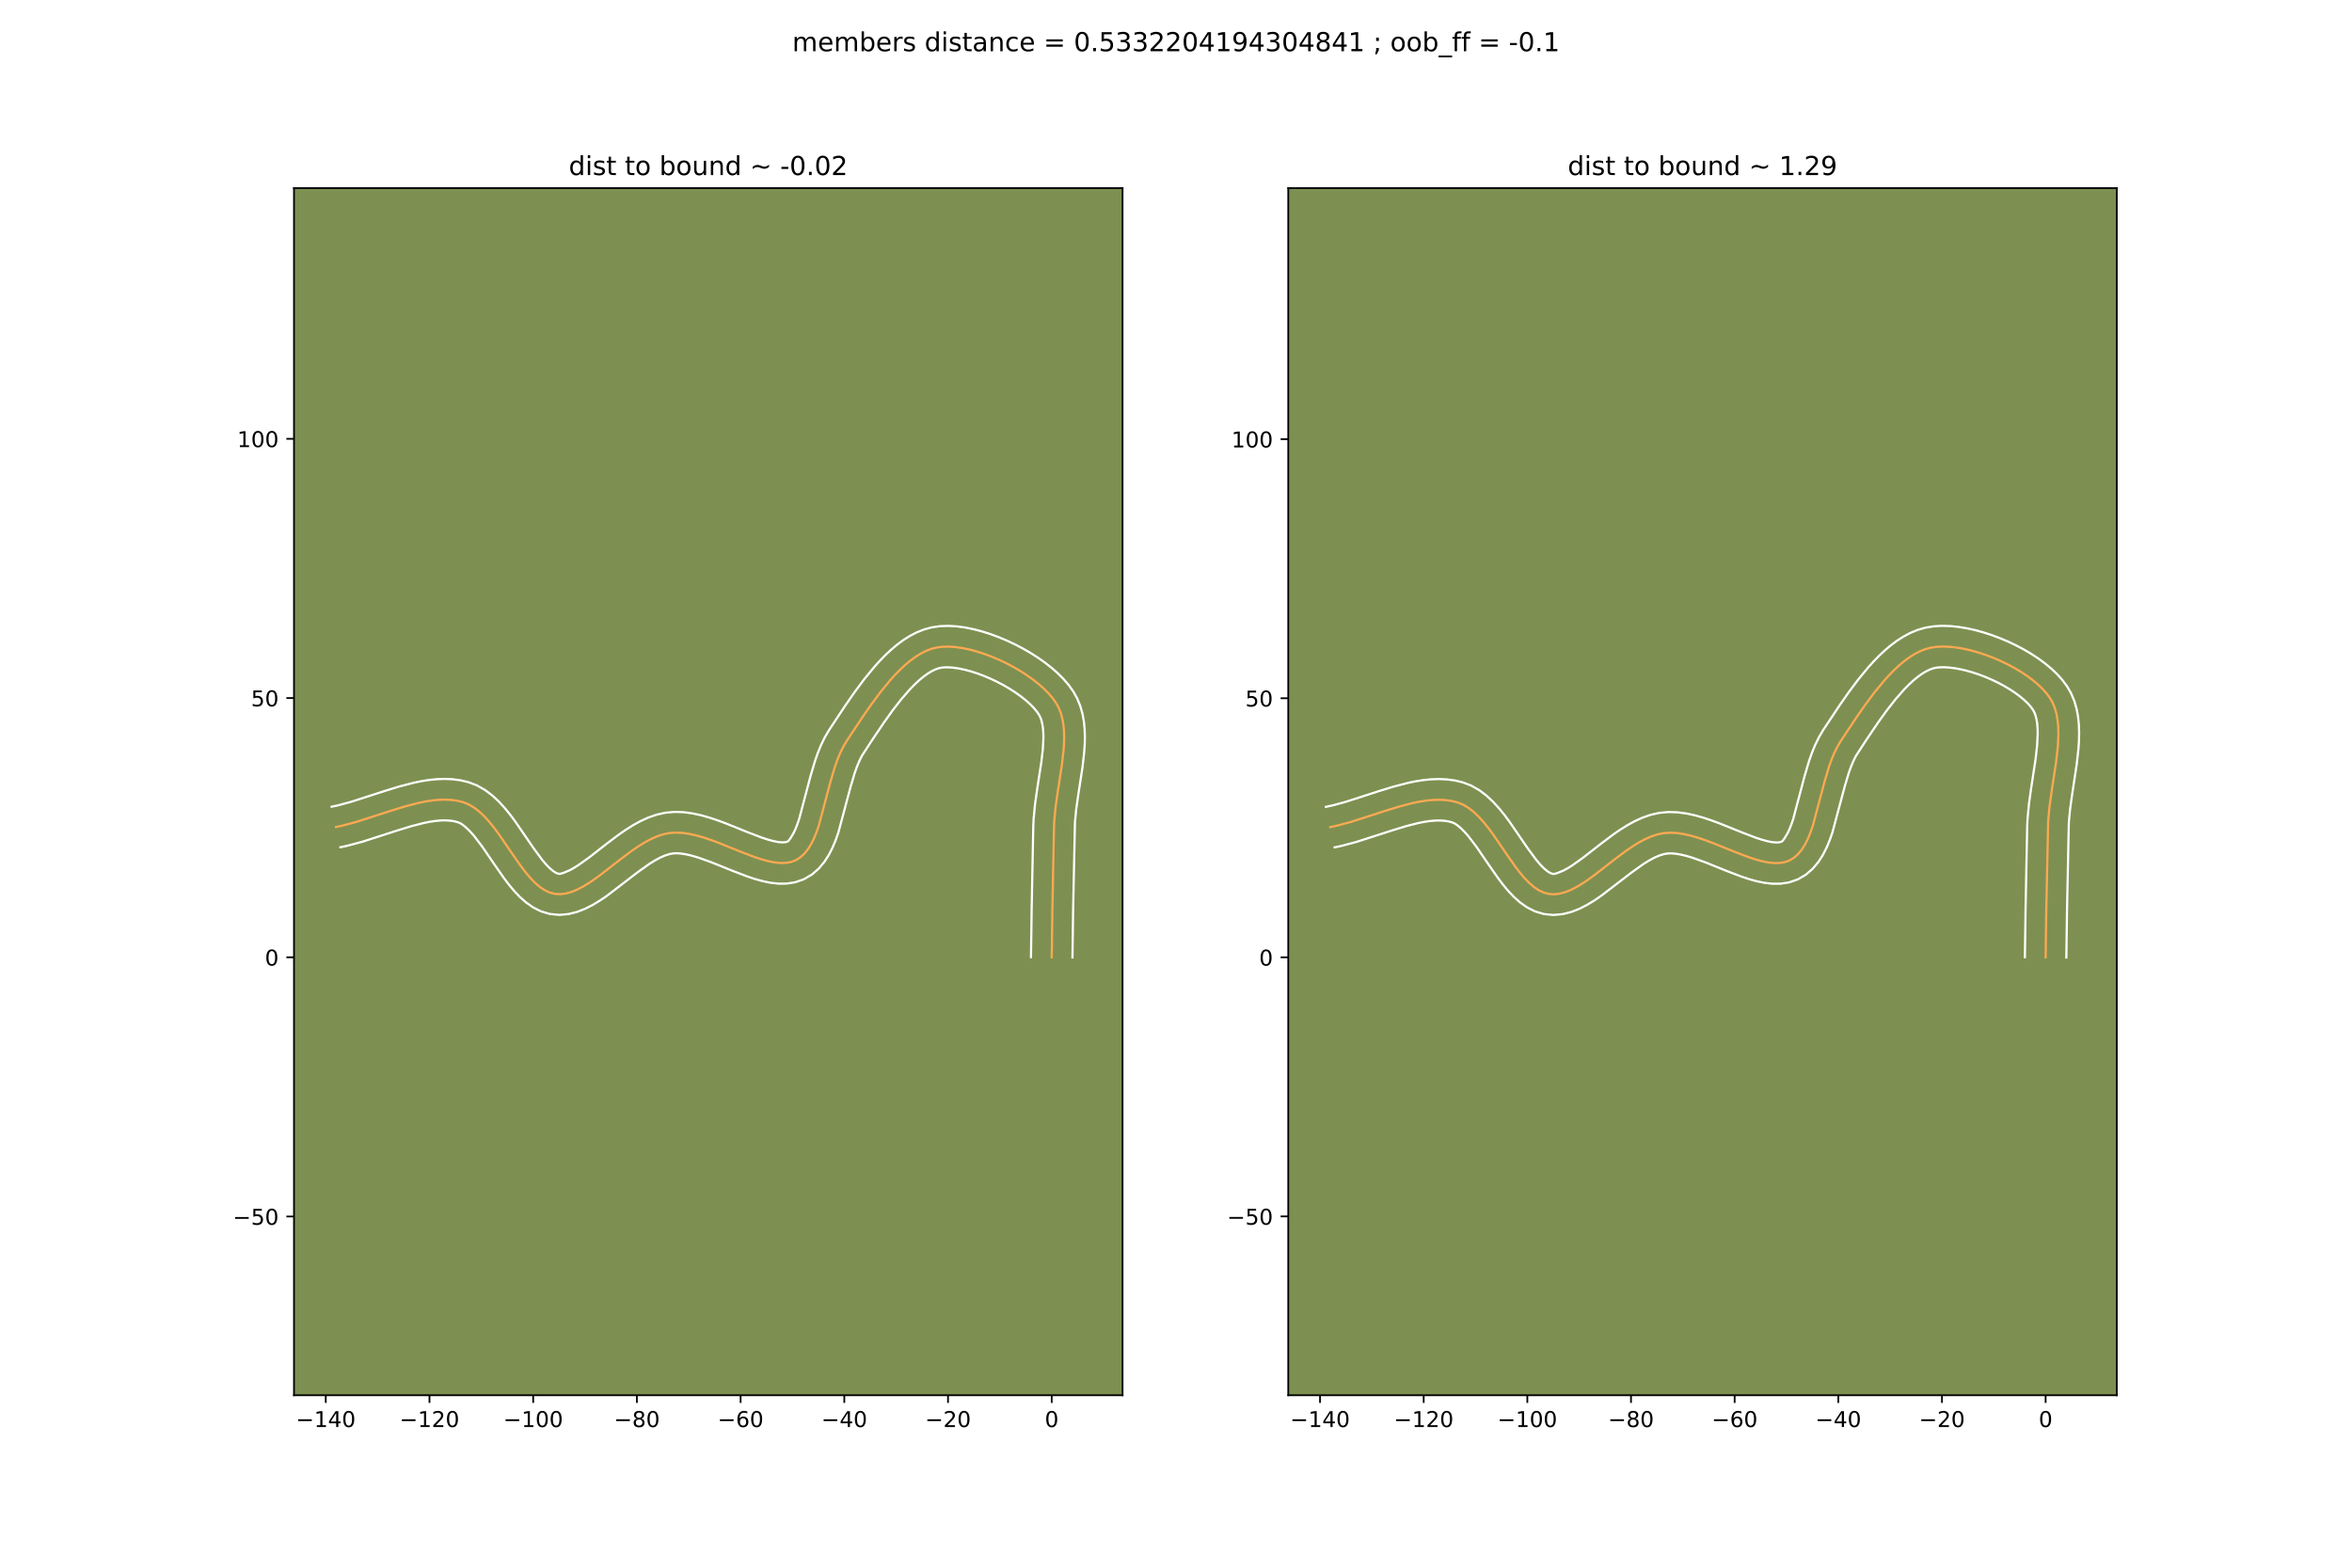 <?xml version="1.0" encoding="utf-8" standalone="no"?>
<!DOCTYPE svg PUBLIC "-//W3C//DTD SVG 1.1//EN"
  "http://www.w3.org/Graphics/SVG/1.1/DTD/svg11.dtd">
<!-- Created with matplotlib (https://matplotlib.org/) -->
<svg height="720pt" version="1.1" viewBox="0 0 1080 720" width="1080pt" xmlns="http://www.w3.org/2000/svg" xmlns:xlink="http://www.w3.org/1999/xlink">
 <defs>
  <style type="text/css">
*{stroke-linecap:butt;stroke-linejoin:round;}
  </style>
 </defs>
 <g id="figure_1">
  <g id="patch_1">
   <path d="M 0 720 
L 1080 720 
L 1080 0 
L 0 0 
z
" style="fill:#ffffff;"/>
  </g>
  <g id="axes_1">
   <g id="patch_2">
    <path d="M 135 640.8 
L 515.455 640.8 
L 515.455 86.4 
L 135 86.4 
z
" style="fill:#7d9051;"/>
   </g>
   <g id="matplotlib.axis_1">
    <g id="xtick_1">
     <g id="line2d_1">
      <defs>
       <path d="M 0 0 
L 0 3.5 
" id="ma83907b638" style="stroke:#000000;stroke-width:0.8;"/>
      </defs>
      <g>
       <use style="stroke:#000000;stroke-width:0.8;" x="149.588" xlink:href="#ma83907b638" y="640.8"/>
      </g>
     </g>
     <g id="text_1">
      <!-- −140 -->
      <defs>
       <path d="M 10.594 35.5 
L 73.188 35.5 
L 73.188 27.203 
L 10.594 27.203 
z
" id="DejaVuSans-8722"/>
       <path d="M 12.406 8.297 
L 28.516 8.297 
L 28.516 63.922 
L 10.984 60.406 
L 10.984 69.391 
L 28.422 72.906 
L 38.281 72.906 
L 38.281 8.297 
L 54.391 8.297 
L 54.391 0 
L 12.406 0 
z
" id="DejaVuSans-49"/>
       <path d="M 37.797 64.312 
L 12.891 25.391 
L 37.797 25.391 
z
M 35.203 72.906 
L 47.609 72.906 
L 47.609 25.391 
L 58.016 25.391 
L 58.016 17.188 
L 47.609 17.188 
L 47.609 0 
L 37.797 0 
L 37.797 17.188 
L 4.891 17.188 
L 4.891 26.703 
z
" id="DejaVuSans-52"/>
       <path d="M 31.781 66.406 
Q 24.172 66.406 20.328 58.906 
Q 16.5 51.422 16.5 36.375 
Q 16.5 21.391 20.328 13.891 
Q 24.172 6.391 31.781 6.391 
Q 39.453 6.391 43.281 13.891 
Q 47.125 21.391 47.125 36.375 
Q 47.125 51.422 43.281 58.906 
Q 39.453 66.406 31.781 66.406 
z
M 31.781 74.219 
Q 44.047 74.219 50.516 64.516 
Q 56.984 54.828 56.984 36.375 
Q 56.984 17.969 50.516 8.266 
Q 44.047 -1.422 31.781 -1.422 
Q 19.531 -1.422 13.062 8.266 
Q 6.594 17.969 6.594 36.375 
Q 6.594 54.828 13.062 64.516 
Q 19.531 74.219 31.781 74.219 
z
" id="DejaVuSans-48"/>
      </defs>
      <g transform="translate(135.854 655.398)scale(0.1 -0.1)">
       <use xlink:href="#DejaVuSans-8722"/>
       <use x="83.789" xlink:href="#DejaVuSans-49"/>
       <use x="147.412" xlink:href="#DejaVuSans-52"/>
       <use x="211.035" xlink:href="#DejaVuSans-48"/>
      </g>
     </g>
    </g>
    <g id="xtick_2">
     <g id="line2d_2">
      <g>
       <use style="stroke:#000000;stroke-width:0.8;" x="197.209" xlink:href="#ma83907b638" y="640.8"/>
      </g>
     </g>
     <g id="text_2">
      <!-- −120 -->
      <defs>
       <path d="M 19.188 8.297 
L 53.609 8.297 
L 53.609 0 
L 7.328 0 
L 7.328 8.297 
Q 12.938 14.109 22.625 23.891 
Q 32.328 33.688 34.812 36.531 
Q 39.547 41.844 41.422 45.531 
Q 43.312 49.219 43.312 52.781 
Q 43.312 58.594 39.234 62.25 
Q 35.156 65.922 28.609 65.922 
Q 23.969 65.922 18.812 64.312 
Q 13.672 62.703 7.812 59.422 
L 7.812 69.391 
Q 13.766 71.781 18.938 73 
Q 24.125 74.219 28.422 74.219 
Q 39.75 74.219 46.484 68.547 
Q 53.219 62.891 53.219 53.422 
Q 53.219 48.922 51.531 44.891 
Q 49.859 40.875 45.406 35.406 
Q 44.188 33.984 37.641 27.219 
Q 31.109 20.453 19.188 8.297 
z
" id="DejaVuSans-50"/>
      </defs>
      <g transform="translate(183.475 655.398)scale(0.1 -0.1)">
       <use xlink:href="#DejaVuSans-8722"/>
       <use x="83.789" xlink:href="#DejaVuSans-49"/>
       <use x="147.412" xlink:href="#DejaVuSans-50"/>
       <use x="211.035" xlink:href="#DejaVuSans-48"/>
      </g>
     </g>
    </g>
    <g id="xtick_3">
     <g id="line2d_3">
      <g>
       <use style="stroke:#000000;stroke-width:0.8;" x="244.83" xlink:href="#ma83907b638" y="640.8"/>
      </g>
     </g>
     <g id="text_3">
      <!-- −100 -->
      <g transform="translate(231.097 655.398)scale(0.1 -0.1)">
       <use xlink:href="#DejaVuSans-8722"/>
       <use x="83.789" xlink:href="#DejaVuSans-49"/>
       <use x="147.412" xlink:href="#DejaVuSans-48"/>
       <use x="211.035" xlink:href="#DejaVuSans-48"/>
      </g>
     </g>
    </g>
    <g id="xtick_4">
     <g id="line2d_4">
      <g>
       <use style="stroke:#000000;stroke-width:0.8;" x="292.451" xlink:href="#ma83907b638" y="640.8"/>
      </g>
     </g>
     <g id="text_4">
      <!-- −80 -->
      <defs>
       <path d="M 31.781 34.625 
Q 24.75 34.625 20.719 30.859 
Q 16.703 27.094 16.703 20.516 
Q 16.703 13.922 20.719 10.156 
Q 24.75 6.391 31.781 6.391 
Q 38.812 6.391 42.859 10.172 
Q 46.922 13.969 46.922 20.516 
Q 46.922 27.094 42.891 30.859 
Q 38.875 34.625 31.781 34.625 
z
M 21.922 38.812 
Q 15.578 40.375 12.031 44.719 
Q 8.5 49.078 8.5 55.328 
Q 8.5 64.062 14.719 69.141 
Q 20.953 74.219 31.781 74.219 
Q 42.672 74.219 48.875 69.141 
Q 55.078 64.062 55.078 55.328 
Q 55.078 49.078 51.531 44.719 
Q 48 40.375 41.703 38.812 
Q 48.828 37.156 52.797 32.312 
Q 56.781 27.484 56.781 20.516 
Q 56.781 9.906 50.312 4.234 
Q 43.844 -1.422 31.781 -1.422 
Q 19.734 -1.422 13.25 4.234 
Q 6.781 9.906 6.781 20.516 
Q 6.781 27.484 10.781 32.312 
Q 14.797 37.156 21.922 38.812 
z
M 18.312 54.391 
Q 18.312 48.734 21.844 45.562 
Q 25.391 42.391 31.781 42.391 
Q 38.141 42.391 41.719 45.562 
Q 45.312 48.734 45.312 54.391 
Q 45.312 60.062 41.719 63.234 
Q 38.141 66.406 31.781 66.406 
Q 25.391 66.406 21.844 63.234 
Q 18.312 60.062 18.312 54.391 
z
" id="DejaVuSans-56"/>
      </defs>
      <g transform="translate(281.899 655.398)scale(0.1 -0.1)">
       <use xlink:href="#DejaVuSans-8722"/>
       <use x="83.789" xlink:href="#DejaVuSans-56"/>
       <use x="147.412" xlink:href="#DejaVuSans-48"/>
      </g>
     </g>
    </g>
    <g id="xtick_5">
     <g id="line2d_5">
      <g>
       <use style="stroke:#000000;stroke-width:0.8;" x="340.072" xlink:href="#ma83907b638" y="640.8"/>
      </g>
     </g>
     <g id="text_5">
      <!-- −60 -->
      <defs>
       <path d="M 33.016 40.375 
Q 26.375 40.375 22.484 35.828 
Q 18.609 31.297 18.609 23.391 
Q 18.609 15.531 22.484 10.953 
Q 26.375 6.391 33.016 6.391 
Q 39.656 6.391 43.531 10.953 
Q 47.406 15.531 47.406 23.391 
Q 47.406 31.297 43.531 35.828 
Q 39.656 40.375 33.016 40.375 
z
M 52.594 71.297 
L 52.594 62.312 
Q 48.875 64.062 45.094 64.984 
Q 41.312 65.922 37.594 65.922 
Q 27.828 65.922 22.672 59.328 
Q 17.531 52.734 16.797 39.406 
Q 19.672 43.656 24.016 45.922 
Q 28.375 48.188 33.594 48.188 
Q 44.578 48.188 50.953 41.516 
Q 57.328 34.859 57.328 23.391 
Q 57.328 12.156 50.688 5.359 
Q 44.047 -1.422 33.016 -1.422 
Q 20.359 -1.422 13.672 8.266 
Q 6.984 17.969 6.984 36.375 
Q 6.984 53.656 15.188 63.938 
Q 23.391 74.219 37.203 74.219 
Q 40.922 74.219 44.703 73.484 
Q 48.484 72.75 52.594 71.297 
z
" id="DejaVuSans-54"/>
      </defs>
      <g transform="translate(329.52 655.398)scale(0.1 -0.1)">
       <use xlink:href="#DejaVuSans-8722"/>
       <use x="83.789" xlink:href="#DejaVuSans-54"/>
       <use x="147.412" xlink:href="#DejaVuSans-48"/>
      </g>
     </g>
    </g>
    <g id="xtick_6">
     <g id="line2d_6">
      <g>
       <use style="stroke:#000000;stroke-width:0.8;" x="387.693" xlink:href="#ma83907b638" y="640.8"/>
      </g>
     </g>
     <g id="text_6">
      <!-- −40 -->
      <g transform="translate(377.141 655.398)scale(0.1 -0.1)">
       <use xlink:href="#DejaVuSans-8722"/>
       <use x="83.789" xlink:href="#DejaVuSans-52"/>
       <use x="147.412" xlink:href="#DejaVuSans-48"/>
      </g>
     </g>
    </g>
    <g id="xtick_7">
     <g id="line2d_7">
      <g>
       <use style="stroke:#000000;stroke-width:0.8;" x="435.314" xlink:href="#ma83907b638" y="640.8"/>
      </g>
     </g>
     <g id="text_7">
      <!-- −20 -->
      <g transform="translate(424.762 655.398)scale(0.1 -0.1)">
       <use xlink:href="#DejaVuSans-8722"/>
       <use x="83.789" xlink:href="#DejaVuSans-50"/>
       <use x="147.412" xlink:href="#DejaVuSans-48"/>
      </g>
     </g>
    </g>
    <g id="xtick_8">
     <g id="line2d_8">
      <g>
       <use style="stroke:#000000;stroke-width:0.8;" x="482.935" xlink:href="#ma83907b638" y="640.8"/>
      </g>
     </g>
     <g id="text_8">
      <!-- 0 -->
      <g transform="translate(479.754 655.398)scale(0.1 -0.1)">
       <use xlink:href="#DejaVuSans-48"/>
      </g>
     </g>
    </g>
   </g>
   <g id="matplotlib.axis_2">
    <g id="ytick_1">
     <g id="line2d_9">
      <defs>
       <path d="M 0 0 
L -3.5 0 
" id="m2dcb199c99" style="stroke:#000000;stroke-width:0.8;"/>
      </defs>
      <g>
       <use style="stroke:#000000;stroke-width:0.8;" x="135" xlink:href="#m2dcb199c99" y="558.704"/>
      </g>
     </g>
     <g id="text_9">
      <!-- −50 -->
      <defs>
       <path d="M 10.797 72.906 
L 49.516 72.906 
L 49.516 64.594 
L 19.828 64.594 
L 19.828 46.734 
Q 21.969 47.469 24.109 47.828 
Q 26.266 48.188 28.422 48.188 
Q 40.625 48.188 47.75 41.5 
Q 54.891 34.812 54.891 23.391 
Q 54.891 11.625 47.562 5.094 
Q 40.234 -1.422 26.906 -1.422 
Q 22.312 -1.422 17.547 -0.641 
Q 12.797 0.141 7.719 1.703 
L 7.719 11.625 
Q 12.109 9.234 16.797 8.062 
Q 21.484 6.891 26.703 6.891 
Q 35.156 6.891 40.078 11.328 
Q 45.016 15.766 45.016 23.391 
Q 45.016 31 40.078 35.438 
Q 35.156 39.891 26.703 39.891 
Q 22.75 39.891 18.812 39.016 
Q 14.891 38.141 10.797 36.281 
z
" id="DejaVuSans-53"/>
      </defs>
      <g transform="translate(106.895 562.503)scale(0.1 -0.1)">
       <use xlink:href="#DejaVuSans-8722"/>
       <use x="83.789" xlink:href="#DejaVuSans-53"/>
       <use x="147.412" xlink:href="#DejaVuSans-48"/>
      </g>
     </g>
    </g>
    <g id="ytick_2">
     <g id="line2d_10">
      <g>
       <use style="stroke:#000000;stroke-width:0.8;" x="135" xlink:href="#m2dcb199c99" y="439.651"/>
      </g>
     </g>
     <g id="text_10">
      <!-- 0 -->
      <g transform="translate(121.638 443.451)scale(0.1 -0.1)">
       <use xlink:href="#DejaVuSans-48"/>
      </g>
     </g>
    </g>
    <g id="ytick_3">
     <g id="line2d_11">
      <g>
       <use style="stroke:#000000;stroke-width:0.8;" x="135" xlink:href="#m2dcb199c99" y="320.599"/>
      </g>
     </g>
     <g id="text_11">
      <!-- 50 -->
      <g transform="translate(115.275 324.398)scale(0.1 -0.1)">
       <use xlink:href="#DejaVuSans-53"/>
       <use x="63.623" xlink:href="#DejaVuSans-48"/>
      </g>
     </g>
    </g>
    <g id="ytick_4">
     <g id="line2d_12">
      <g>
       <use style="stroke:#000000;stroke-width:0.8;" x="135" xlink:href="#m2dcb199c99" y="201.546"/>
      </g>
     </g>
     <g id="text_12">
      <!-- 100 -->
      <g transform="translate(108.912 205.346)scale(0.1 -0.1)">
       <use xlink:href="#DejaVuSans-49"/>
       <use x="63.623" xlink:href="#DejaVuSans-48"/>
       <use x="127.246" xlink:href="#DejaVuSans-48"/>
      </g>
     </g>
    </g>
   </g>
   <g id="line2d_13">
    <path clip-path="url(#pc627575f38)" d="M 482.935 439.651 
L 483.241 417.671 
L 483.974 380.134 
L 484.099 377.058 
L 484.699 370.714 
L 485.612 364.205 
L 487.625 351.118 
L 488.351 344.755 
L 488.562 341.665 
L 488.64 338.654 
L 488.563 335.735 
L 488.305 332.923 
L 487.845 330.229 
L 487.159 327.669 
L 486.222 325.254 
L 485.013 322.998 
L 483.45 320.764 
L 481.567 318.54 
L 479.395 316.342 
L 476.964 314.186 
L 474.305 312.086 
L 471.449 310.059 
L 468.425 308.12 
L 465.264 306.285 
L 461.998 304.568 
L 458.656 302.986 
L 455.269 301.554 
L 451.868 300.287 
L 448.482 299.201 
L 445.144 298.312 
L 441.882 297.635 
L 438.728 297.186 
L 435.713 296.98 
L 432.866 297.032 
L 430.219 297.358 
L 427.713 297.991 
L 425.231 298.942 
L 422.775 300.188 
L 420.347 301.704 
L 417.95 303.465 
L 415.586 305.447 
L 413.257 307.626 
L 410.966 309.976 
L 408.714 312.474 
L 404.338 317.815 
L 400.147 323.452 
L 396.16 329.188 
L 388.868 340.178 
L 387.263 342.867 
L 385.831 345.774 
L 384.55 348.864 
L 383.397 352.103 
L 381.379 358.888 
L 375.972 379.207 
L 374.922 382.225 
L 373.767 385.046 
L 372.484 387.634 
L 371.05 389.955 
L 369.441 391.975 
L 367.636 393.659 
L 365.61 394.972 
L 363.363 395.854 
L 360.926 396.3 
L 358.314 396.355 
L 355.546 396.068 
L 352.64 395.485 
L 349.614 394.653 
L 346.485 393.62 
L 339.989 391.136 
L 329.918 387.072 
L 326.545 385.815 
L 323.194 384.686 
L 319.882 383.731 
L 316.627 382.998 
L 313.448 382.533 
L 310.361 382.383 
L 307.384 382.596 
L 304.47 383.206 
L 301.561 384.186 
L 298.658 385.486 
L 295.764 387.059 
L 292.881 388.856 
L 290.011 390.83 
L 284.317 395.112 
L 275.926 401.648 
L 273.177 403.664 
L 270.456 405.518 
L 267.764 407.162 
L 265.105 408.548 
L 262.479 409.627 
L 259.889 410.351 
L 257.337 410.672 
L 254.825 410.542 
L 252.384 409.91 
L 250.035 408.797 
L 247.765 407.256 
L 245.563 405.34 
L 243.418 403.105 
L 241.317 400.603 
L 239.249 397.89 
L 235.166 392.043 
L 228.993 383.032 
L 226.877 380.181 
L 224.711 377.496 
L 222.484 375.03 
L 220.185 372.839 
L 217.801 370.976 
L 215.322 369.495 
L 212.734 368.45 
L 210.045 367.786 
L 207.272 367.394 
L 204.423 367.251 
L 201.505 367.335 
L 198.524 367.621 
L 195.49 368.086 
L 192.407 368.707 
L 186.128 370.324 
L 179.743 372.283 
L 163.699 377.454 
L 157.398 379.141 
L 154.301 379.808 
L 154.301 379.808 
" style="fill:none;stroke:#fea952;stroke-linecap:square;"/>
   </g>
   <g id="line2d_14">
    <path clip-path="url(#pc627575f38)" d="M 473.411 439.56 
L 473.718 417.497 
L 474.458 379.749 
L 474.604 376.305 
L 475.257 369.464 
L 476.202 362.729 
L 478.176 349.922 
L 478.849 344.106 
L 479.12 338.908 
L 479.078 336.603 
L 478.917 334.527 
L 478.646 332.695 
L 478.278 331.111 
L 477.829 329.754 
L 477.209 328.458 
L 476.181 326.918 
L 474.793 325.235 
L 473.075 323.467 
L 471.062 321.661 
L 468.794 319.854 
L 466.307 318.077 
L 463.641 316.356 
L 460.834 314.715 
L 457.923 313.176 
L 454.947 311.758 
L 451.945 310.479 
L 448.959 309.356 
L 446.032 308.405 
L 443.208 307.638 
L 440.539 307.064 
L 438.078 306.688 
L 435.888 306.502 
L 434.031 306.485 
L 432.549 306.593 
L 431.122 306.884 
L 429.539 307.436 
L 427.819 308.267 
L 425.987 309.379 
L 424.07 310.763 
L 422.093 312.402 
L 420.077 314.274 
L 418.04 316.353 
L 413.954 321.029 
L 409.917 326.216 
L 405.982 331.706 
L 400.348 340.069 
L 395.807 347.075 
L 394.629 349.421 
L 393.522 352.06 
L 392.486 354.948 
L 390.593 361.3 
L 384.967 382.338 
L 383.735 385.835 
L 382.3 389.276 
L 380.587 392.639 
L 378.501 395.888 
L 375.937 398.941 
L 372.816 401.652 
L 369.091 403.837 
L 365.075 405.223 
L 361.128 405.822 
L 357.331 405.829 
L 353.673 405.406 
L 350.117 404.669 
L 346.627 403.697 
L 343.182 402.553 
L 336.396 399.956 
L 326.593 395.997 
L 320.555 393.837 
L 317.788 393.022 
L 315.249 392.422 
L 312.987 392.046 
L 311.04 391.883 
L 309.337 391.918 
L 307.509 392.233 
L 305.455 392.878 
L 303.206 393.854 
L 300.802 395.142 
L 298.277 396.705 
L 292.958 400.483 
L 278.54 411.535 
L 275.421 413.646 
L 272.165 415.609 
L 268.725 417.357 
L 265.043 418.799 
L 261.078 419.801 
L 256.843 420.184 
L 252.441 419.763 
L 248.306 418.517 
L 244.684 416.676 
L 241.514 414.441 
L 238.692 411.935 
L 236.124 409.23 
L 233.742 406.376 
L 231.494 403.418 
L 227.268 397.366 
L 221.346 388.709 
L 217.643 383.88 
L 215.914 381.925 
L 214.32 380.343 
L 212.918 379.153 
L 211.756 378.327 
L 210.449 377.696 
L 208.712 377.216 
L 206.796 376.906 
L 204.695 376.772 
L 202.415 376.815 
L 199.968 377.035 
L 197.371 377.423 
L 194.641 377.966 
L 188.848 379.451 
L 182.701 381.337 
L 166.287 386.62 
L 159.406 388.451 
L 156.309 389.119 
L 156.309 389.119 
" style="fill:none;stroke:#ffffff;stroke-linecap:square;"/>
   </g>
   <g id="line2d_15">
    <path clip-path="url(#pc627575f38)" d="M 492.459 439.743 
L 492.763 417.846 
L 493.593 377.811 
L 494.141 371.964 
L 495.021 365.681 
L 497.074 352.314 
L 497.853 345.403 
L 498.083 341.912 
L 498.161 338.4 
L 498.047 334.868 
L 497.693 331.319 
L 497.044 327.763 
L 496.039 324.226 
L 494.616 320.753 
L 492.817 317.538 
L 490.719 314.61 
L 488.341 311.845 
L 485.716 309.218 
L 482.866 306.711 
L 479.817 304.319 
L 476.59 302.042 
L 473.208 299.884 
L 469.695 297.854 
L 466.073 295.96 
L 462.365 294.214 
L 458.593 292.628 
L 454.776 291.218 
L 450.933 289.998 
L 447.079 288.987 
L 443.226 288.206 
L 439.379 287.684 
L 435.538 287.457 
L 431.701 287.579 
L 427.888 288.124 
L 424.304 289.097 
L 420.922 290.448 
L 417.731 292.109 
L 414.708 294.029 
L 411.831 296.167 
L 409.08 298.492 
L 406.438 300.977 
L 403.892 303.599 
L 401.433 306.335 
L 396.75 312.058 
L 392.361 317.967 
L 388.255 323.876 
L 380.691 335.296 
L 378.719 338.659 
L 377.033 342.127 
L 375.578 345.669 
L 374.307 349.258 
L 372.165 356.475 
L 366.978 376.076 
L 366.108 378.615 
L 365.233 380.816 
L 364.381 382.628 
L 362.946 385.01 
L 362.128 386.107 
L 361.652 386.485 
L 360.723 386.778 
L 359.297 386.882 
L 357.42 386.73 
L 355.164 386.301 
L 352.601 385.609 
L 349.787 384.686 
L 343.581 382.315 
L 333.243 378.147 
L 329.586 376.79 
L 325.832 375.535 
L 321.976 374.44 
L 318.006 373.574 
L 313.909 373.02 
L 309.681 372.883 
L 305.431 373.274 
L 301.431 374.18 
L 297.667 375.494 
L 294.11 377.118 
L 290.726 378.977 
L 287.485 381.008 
L 284.366 383.159 
L 278.438 387.619 
L 270.293 393.968 
L 265.491 397.39 
L 263.364 398.716 
L 261.484 399.739 
L 258.7 400.901 
L 257.21 401.321 
L 256.463 401.304 
L 255.385 400.918 
L 254.016 400.07 
L 252.435 398.746 
L 250.711 396.98 
L 248.893 394.831 
L 245.062 389.638 
L 236.641 377.355 
L 234.29 374.202 
L 231.779 371.112 
L 229.055 368.135 
L 226.05 365.335 
L 222.685 362.799 
L 218.888 360.664 
L 215.019 359.204 
L 211.377 358.355 
L 207.748 357.882 
L 204.15 357.731 
L 200.594 357.854 
L 197.081 358.207 
L 193.608 358.75 
L 190.173 359.449 
L 183.407 361.196 
L 176.786 363.23 
L 161.111 368.288 
L 155.39 369.83 
L 152.293 370.498 
L 152.293 370.498 
" style="fill:none;stroke:#ffffff;stroke-linecap:square;"/>
   </g>
   <g id="patch_3">
    <path d="M 135 640.8 
L 135 86.4 
" style="fill:none;stroke:#000000;stroke-linecap:square;stroke-linejoin:miter;stroke-width:0.8;"/>
   </g>
   <g id="patch_4">
    <path d="M 515.455 640.8 
L 515.455 86.4 
" style="fill:none;stroke:#000000;stroke-linecap:square;stroke-linejoin:miter;stroke-width:0.8;"/>
   </g>
   <g id="patch_5">
    <path d="M 135 640.8 
L 515.455 640.8 
" style="fill:none;stroke:#000000;stroke-linecap:square;stroke-linejoin:miter;stroke-width:0.8;"/>
   </g>
   <g id="patch_6">
    <path d="M 135 86.4 
L 515.455 86.4 
" style="fill:none;stroke:#000000;stroke-linecap:square;stroke-linejoin:miter;stroke-width:0.8;"/>
   </g>
   <g id="text_13">
    <!-- dist to bound ~ -0.02 -->
    <defs>
     <path d="M 45.406 46.391 
L 45.406 75.984 
L 54.391 75.984 
L 54.391 0 
L 45.406 0 
L 45.406 8.203 
Q 42.578 3.328 38.25 0.953 
Q 33.938 -1.422 27.875 -1.422 
Q 17.969 -1.422 11.734 6.484 
Q 5.516 14.406 5.516 27.297 
Q 5.516 40.188 11.734 48.094 
Q 17.969 56 27.875 56 
Q 33.938 56 38.25 53.625 
Q 42.578 51.266 45.406 46.391 
z
M 14.797 27.297 
Q 14.797 17.391 18.875 11.75 
Q 22.953 6.109 30.078 6.109 
Q 37.203 6.109 41.297 11.75 
Q 45.406 17.391 45.406 27.297 
Q 45.406 37.203 41.297 42.844 
Q 37.203 48.484 30.078 48.484 
Q 22.953 48.484 18.875 42.844 
Q 14.797 37.203 14.797 27.297 
z
" id="DejaVuSans-100"/>
     <path d="M 9.422 54.688 
L 18.406 54.688 
L 18.406 0 
L 9.422 0 
z
M 9.422 75.984 
L 18.406 75.984 
L 18.406 64.594 
L 9.422 64.594 
z
" id="DejaVuSans-105"/>
     <path d="M 44.281 53.078 
L 44.281 44.578 
Q 40.484 46.531 36.375 47.5 
Q 32.281 48.484 27.875 48.484 
Q 21.188 48.484 17.844 46.438 
Q 14.5 44.391 14.5 40.281 
Q 14.5 37.156 16.891 35.375 
Q 19.281 33.594 26.516 31.984 
L 29.594 31.297 
Q 39.156 29.25 43.188 25.516 
Q 47.219 21.781 47.219 15.094 
Q 47.219 7.469 41.188 3.016 
Q 35.156 -1.422 24.609 -1.422 
Q 20.219 -1.422 15.453 -0.562 
Q 10.688 0.297 5.422 2 
L 5.422 11.281 
Q 10.406 8.688 15.234 7.391 
Q 20.062 6.109 24.812 6.109 
Q 31.156 6.109 34.562 8.281 
Q 37.984 10.453 37.984 14.406 
Q 37.984 18.062 35.516 20.016 
Q 33.062 21.969 24.703 23.781 
L 21.578 24.516 
Q 13.234 26.266 9.516 29.906 
Q 5.812 33.547 5.812 39.891 
Q 5.812 47.609 11.281 51.797 
Q 16.75 56 26.812 56 
Q 31.781 56 36.172 55.266 
Q 40.578 54.547 44.281 53.078 
z
" id="DejaVuSans-115"/>
     <path d="M 18.312 70.219 
L 18.312 54.688 
L 36.812 54.688 
L 36.812 47.703 
L 18.312 47.703 
L 18.312 18.016 
Q 18.312 11.328 20.141 9.422 
Q 21.969 7.516 27.594 7.516 
L 36.812 7.516 
L 36.812 0 
L 27.594 0 
Q 17.188 0 13.234 3.875 
Q 9.281 7.766 9.281 18.016 
L 9.281 47.703 
L 2.688 47.703 
L 2.688 54.688 
L 9.281 54.688 
L 9.281 70.219 
z
" id="DejaVuSans-116"/>
     <path id="DejaVuSans-32"/>
     <path d="M 30.609 48.391 
Q 23.391 48.391 19.188 42.75 
Q 14.984 37.109 14.984 27.297 
Q 14.984 17.484 19.156 11.844 
Q 23.344 6.203 30.609 6.203 
Q 37.797 6.203 41.984 11.859 
Q 46.188 17.531 46.188 27.297 
Q 46.188 37.016 41.984 42.703 
Q 37.797 48.391 30.609 48.391 
z
M 30.609 56 
Q 42.328 56 49.016 48.375 
Q 55.719 40.766 55.719 27.297 
Q 55.719 13.875 49.016 6.219 
Q 42.328 -1.422 30.609 -1.422 
Q 18.844 -1.422 12.172 6.219 
Q 5.516 13.875 5.516 27.297 
Q 5.516 40.766 12.172 48.375 
Q 18.844 56 30.609 56 
z
" id="DejaVuSans-111"/>
     <path d="M 48.688 27.297 
Q 48.688 37.203 44.609 42.844 
Q 40.531 48.484 33.406 48.484 
Q 26.266 48.484 22.188 42.844 
Q 18.109 37.203 18.109 27.297 
Q 18.109 17.391 22.188 11.75 
Q 26.266 6.109 33.406 6.109 
Q 40.531 6.109 44.609 11.75 
Q 48.688 17.391 48.688 27.297 
z
M 18.109 46.391 
Q 20.953 51.266 25.266 53.625 
Q 29.594 56 35.594 56 
Q 45.562 56 51.781 48.094 
Q 58.016 40.188 58.016 27.297 
Q 58.016 14.406 51.781 6.484 
Q 45.562 -1.422 35.594 -1.422 
Q 29.594 -1.422 25.266 0.953 
Q 20.953 3.328 18.109 8.203 
L 18.109 0 
L 9.078 0 
L 9.078 75.984 
L 18.109 75.984 
z
" id="DejaVuSans-98"/>
     <path d="M 8.5 21.578 
L 8.5 54.688 
L 17.484 54.688 
L 17.484 21.922 
Q 17.484 14.156 20.5 10.266 
Q 23.531 6.391 29.594 6.391 
Q 36.859 6.391 41.078 11.031 
Q 45.312 15.672 45.312 23.688 
L 45.312 54.688 
L 54.297 54.688 
L 54.297 0 
L 45.312 0 
L 45.312 8.406 
Q 42.047 3.422 37.719 1 
Q 33.406 -1.422 27.688 -1.422 
Q 18.266 -1.422 13.375 4.438 
Q 8.5 10.297 8.5 21.578 
z
M 31.109 56 
z
" id="DejaVuSans-117"/>
     <path d="M 54.891 33.016 
L 54.891 0 
L 45.906 0 
L 45.906 32.719 
Q 45.906 40.484 42.875 44.328 
Q 39.844 48.188 33.797 48.188 
Q 26.516 48.188 22.312 43.547 
Q 18.109 38.922 18.109 30.906 
L 18.109 0 
L 9.078 0 
L 9.078 54.688 
L 18.109 54.688 
L 18.109 46.188 
Q 21.344 51.125 25.703 53.562 
Q 30.078 56 35.797 56 
Q 45.219 56 50.047 50.172 
Q 54.891 44.344 54.891 33.016 
z
" id="DejaVuSans-110"/>
     <path d="M 73.188 39.891 
L 73.188 31.203 
Q 68.062 27.344 63.688 25.688 
Q 59.328 24.031 54.594 24.031 
Q 49.219 24.031 42.094 26.906 
Q 41.547 27.094 41.312 27.203 
Q 40.969 27.344 40.234 27.594 
Q 32.672 30.609 28.078 30.609 
Q 23.781 30.609 19.578 28.734 
Q 15.375 26.859 10.594 22.797 
L 10.594 31.5 
Q 15.719 35.359 20.094 37.031 
Q 24.469 38.719 29.203 38.719 
Q 34.578 38.719 41.75 35.797 
Q 42.234 35.594 42.484 35.5 
Q 42.875 35.359 43.562 35.109 
Q 51.125 32.078 55.719 32.078 
Q 59.906 32.078 64.031 33.938 
Q 68.172 35.797 73.188 39.891 
z
" id="DejaVuSans-126"/>
     <path d="M 4.891 31.391 
L 31.203 31.391 
L 31.203 23.391 
L 4.891 23.391 
z
" id="DejaVuSans-45"/>
     <path d="M 10.688 12.406 
L 21 12.406 
L 21 0 
L 10.688 0 
z
" id="DejaVuSans-46"/>
    </defs>
    <g transform="translate(261.176 80.4)scale(0.12 -0.12)">
     <use xlink:href="#DejaVuSans-100"/>
     <use x="63.477" xlink:href="#DejaVuSans-105"/>
     <use x="91.26" xlink:href="#DejaVuSans-115"/>
     <use x="143.359" xlink:href="#DejaVuSans-116"/>
     <use x="182.568" xlink:href="#DejaVuSans-32"/>
     <use x="214.355" xlink:href="#DejaVuSans-116"/>
     <use x="253.564" xlink:href="#DejaVuSans-111"/>
     <use x="314.746" xlink:href="#DejaVuSans-32"/>
     <use x="346.533" xlink:href="#DejaVuSans-98"/>
     <use x="410.01" xlink:href="#DejaVuSans-111"/>
     <use x="471.191" xlink:href="#DejaVuSans-117"/>
     <use x="534.57" xlink:href="#DejaVuSans-110"/>
     <use x="597.949" xlink:href="#DejaVuSans-100"/>
     <use x="661.426" xlink:href="#DejaVuSans-32"/>
     <use x="693.213" xlink:href="#DejaVuSans-126"/>
     <use x="777.002" xlink:href="#DejaVuSans-32"/>
     <use x="808.789" xlink:href="#DejaVuSans-45"/>
     <use x="844.873" xlink:href="#DejaVuSans-48"/>
     <use x="908.496" xlink:href="#DejaVuSans-46"/>
     <use x="940.283" xlink:href="#DejaVuSans-48"/>
     <use x="1003.906" xlink:href="#DejaVuSans-50"/>
    </g>
   </g>
  </g>
  <g id="axes_2">
   <g id="patch_7">
    <path d="M 591.545 640.8 
L 972 640.8 
L 972 86.4 
L 591.545 86.4 
z
" style="fill:#7d9051;"/>
   </g>
   <g id="matplotlib.axis_3">
    <g id="xtick_9">
     <g id="line2d_16">
      <g>
       <use style="stroke:#000000;stroke-width:0.8;" x="606.135" xlink:href="#ma83907b638" y="640.8"/>
      </g>
     </g>
     <g id="text_14">
      <!-- −140 -->
      <g transform="translate(592.401 655.398)scale(0.1 -0.1)">
       <use xlink:href="#DejaVuSans-8722"/>
       <use x="83.789" xlink:href="#DejaVuSans-49"/>
       <use x="147.412" xlink:href="#DejaVuSans-52"/>
       <use x="211.035" xlink:href="#DejaVuSans-48"/>
      </g>
     </g>
    </g>
    <g id="xtick_10">
     <g id="line2d_17">
      <g>
       <use style="stroke:#000000;stroke-width:0.8;" x="653.732" xlink:href="#ma83907b638" y="640.8"/>
      </g>
     </g>
     <g id="text_15">
      <!-- −120 -->
      <g transform="translate(639.999 655.398)scale(0.1 -0.1)">
       <use xlink:href="#DejaVuSans-8722"/>
       <use x="83.789" xlink:href="#DejaVuSans-49"/>
       <use x="147.412" xlink:href="#DejaVuSans-50"/>
       <use x="211.035" xlink:href="#DejaVuSans-48"/>
      </g>
     </g>
    </g>
    <g id="xtick_11">
     <g id="line2d_18">
      <g>
       <use style="stroke:#000000;stroke-width:0.8;" x="701.33" xlink:href="#ma83907b638" y="640.8"/>
      </g>
     </g>
     <g id="text_16">
      <!-- −100 -->
      <g transform="translate(687.596 655.398)scale(0.1 -0.1)">
       <use xlink:href="#DejaVuSans-8722"/>
       <use x="83.789" xlink:href="#DejaVuSans-49"/>
       <use x="147.412" xlink:href="#DejaVuSans-48"/>
       <use x="211.035" xlink:href="#DejaVuSans-48"/>
      </g>
     </g>
    </g>
    <g id="xtick_12">
     <g id="line2d_19">
      <g>
       <use style="stroke:#000000;stroke-width:0.8;" x="748.927" xlink:href="#ma83907b638" y="640.8"/>
      </g>
     </g>
     <g id="text_17">
      <!-- −80 -->
      <g transform="translate(738.375 655.398)scale(0.1 -0.1)">
       <use xlink:href="#DejaVuSans-8722"/>
       <use x="83.789" xlink:href="#DejaVuSans-56"/>
       <use x="147.412" xlink:href="#DejaVuSans-48"/>
      </g>
     </g>
    </g>
    <g id="xtick_13">
     <g id="line2d_20">
      <g>
       <use style="stroke:#000000;stroke-width:0.8;" x="796.525" xlink:href="#ma83907b638" y="640.8"/>
      </g>
     </g>
     <g id="text_18">
      <!-- −60 -->
      <g transform="translate(785.972 655.398)scale(0.1 -0.1)">
       <use xlink:href="#DejaVuSans-8722"/>
       <use x="83.789" xlink:href="#DejaVuSans-54"/>
       <use x="147.412" xlink:href="#DejaVuSans-48"/>
      </g>
     </g>
    </g>
    <g id="xtick_14">
     <g id="line2d_21">
      <g>
       <use style="stroke:#000000;stroke-width:0.8;" x="844.122" xlink:href="#ma83907b638" y="640.8"/>
      </g>
     </g>
     <g id="text_19">
      <!-- −40 -->
      <g transform="translate(833.57 655.398)scale(0.1 -0.1)">
       <use xlink:href="#DejaVuSans-8722"/>
       <use x="83.789" xlink:href="#DejaVuSans-52"/>
       <use x="147.412" xlink:href="#DejaVuSans-48"/>
      </g>
     </g>
    </g>
    <g id="xtick_15">
     <g id="line2d_22">
      <g>
       <use style="stroke:#000000;stroke-width:0.8;" x="891.719" xlink:href="#ma83907b638" y="640.8"/>
      </g>
     </g>
     <g id="text_20">
      <!-- −20 -->
      <g transform="translate(881.167 655.398)scale(0.1 -0.1)">
       <use xlink:href="#DejaVuSans-8722"/>
       <use x="83.789" xlink:href="#DejaVuSans-50"/>
       <use x="147.412" xlink:href="#DejaVuSans-48"/>
      </g>
     </g>
    </g>
    <g id="xtick_16">
     <g id="line2d_23">
      <g>
       <use style="stroke:#000000;stroke-width:0.8;" x="939.317" xlink:href="#ma83907b638" y="640.8"/>
      </g>
     </g>
     <g id="text_21">
      <!-- 0 -->
      <g transform="translate(936.136 655.398)scale(0.1 -0.1)">
       <use xlink:href="#DejaVuSans-48"/>
      </g>
     </g>
    </g>
   </g>
   <g id="matplotlib.axis_4">
    <g id="ytick_5">
     <g id="line2d_24">
      <g>
       <use style="stroke:#000000;stroke-width:0.8;" x="591.545" xlink:href="#m2dcb199c99" y="558.671"/>
      </g>
     </g>
     <g id="text_22">
      <!-- −50 -->
      <g transform="translate(563.441 562.471)scale(0.1 -0.1)">
       <use xlink:href="#DejaVuSans-8722"/>
       <use x="83.789" xlink:href="#DejaVuSans-53"/>
       <use x="147.412" xlink:href="#DejaVuSans-48"/>
      </g>
     </g>
    </g>
    <g id="ytick_6">
     <g id="line2d_25">
      <g>
       <use style="stroke:#000000;stroke-width:0.8;" x="591.545" xlink:href="#m2dcb199c99" y="439.678"/>
      </g>
     </g>
     <g id="text_23">
      <!-- 0 -->
      <g transform="translate(578.183 443.477)scale(0.1 -0.1)">
       <use xlink:href="#DejaVuSans-48"/>
      </g>
     </g>
    </g>
    <g id="ytick_7">
     <g id="line2d_26">
      <g>
       <use style="stroke:#000000;stroke-width:0.8;" x="591.545" xlink:href="#m2dcb199c99" y="320.684"/>
      </g>
     </g>
     <g id="text_24">
      <!-- 50 -->
      <g transform="translate(571.82 324.484)scale(0.1 -0.1)">
       <use xlink:href="#DejaVuSans-53"/>
       <use x="63.623" xlink:href="#DejaVuSans-48"/>
      </g>
     </g>
    </g>
    <g id="ytick_8">
     <g id="line2d_27">
      <g>
       <use style="stroke:#000000;stroke-width:0.8;" x="591.545" xlink:href="#m2dcb199c99" y="201.691"/>
      </g>
     </g>
     <g id="text_25">
      <!-- 100 -->
      <g transform="translate(565.458 205.49)scale(0.1 -0.1)">
       <use xlink:href="#DejaVuSans-49"/>
       <use x="63.623" xlink:href="#DejaVuSans-48"/>
       <use x="127.246" xlink:href="#DejaVuSans-48"/>
      </g>
     </g>
    </g>
   </g>
   <g id="line2d_28">
    <path clip-path="url(#p79d151f6c0)" d="M 939.317 439.678 
L 939.623 417.761 
L 940.483 377.012 
L 941.105 370.417 
L 942.052 363.611 
L 944.142 349.872 
L 944.894 343.193 
L 945.112 339.956 
L 945.191 336.809 
L 945.107 333.768 
L 944.836 330.849 
L 944.354 328.066 
L 943.636 325.437 
L 942.657 322.977 
L 941.394 320.702 
L 939.812 318.536 
L 937.913 316.401 
L 935.729 314.31 
L 933.29 312.275 
L 930.625 310.311 
L 927.765 308.429 
L 924.741 306.644 
L 921.582 304.967 
L 918.319 303.413 
L 914.982 301.994 
L 911.602 300.723 
L 908.209 299.614 
L 904.832 298.678 
L 901.503 297.93 
L 898.251 297.382 
L 895.107 297.048 
L 892.102 296.94 
L 889.265 297.071 
L 886.627 297.455 
L 884.11 298.132 
L 881.62 299.118 
L 879.159 300.39 
L 876.728 301.923 
L 874.329 303.694 
L 871.965 305.68 
L 869.637 307.857 
L 867.348 310.201 
L 865.1 312.688 
L 860.733 317.999 
L 856.553 323.6 
L 852.576 329.303 
L 845.297 340.254 
L 843.692 342.941 
L 842.261 345.847 
L 840.98 348.936 
L 839.828 352.173 
L 837.811 358.954 
L 832.407 379.264 
L 831.357 382.28 
L 830.202 385.099 
L 828.92 387.686 
L 827.487 390.006 
L 825.879 392.025 
L 824.075 393.708 
L 822.049 395.021 
L 819.804 395.902 
L 817.368 396.348 
L 814.758 396.403 
L 811.991 396.116 
L 809.087 395.533 
L 806.062 394.702 
L 802.934 393.669 
L 796.441 391.186 
L 786.375 387.124 
L 783.004 385.868 
L 779.655 384.74 
L 776.344 383.785 
L 773.091 383.052 
L 769.913 382.587 
L 766.828 382.438 
L 763.853 382.651 
L 760.94 383.261 
L 758.032 384.24 
L 755.131 385.539 
L 752.239 387.112 
L 749.357 388.908 
L 746.488 390.88 
L 740.797 395.16 
L 732.41 401.693 
L 729.663 403.708 
L 726.943 405.561 
L 724.253 407.205 
L 721.594 408.59 
L 718.97 409.668 
L 716.381 410.392 
L 713.83 410.713 
L 711.32 410.583 
L 708.88 409.952 
L 706.532 408.839 
L 704.263 407.298 
L 702.063 405.384 
L 699.918 403.149 
L 697.819 400.649 
L 695.752 397.937 
L 691.67 392.093 
L 685.501 383.087 
L 683.385 380.237 
L 681.221 377.553 
L 678.995 375.089 
L 676.697 372.899 
L 674.314 371.037 
L 671.836 369.556 
L 669.25 368.512 
L 666.561 367.848 
L 663.79 367.456 
L 660.942 367.314 
L 658.026 367.397 
L 655.047 367.683 
L 652.014 368.148 
L 648.933 368.769 
L 642.656 370.385 
L 636.275 372.343 
L 620.239 377.511 
L 613.941 379.197 
L 610.846 379.865 
L 610.846 379.865 
" style="fill:none;stroke:#fea952;stroke-linecap:square;"/>
   </g>
   <g id="line2d_29">
    <path clip-path="url(#p79d151f6c0)" d="M 929.798 439.586 
L 930.105 417.585 
L 930.843 379.807 
L 930.993 376.261 
L 931.667 369.175 
L 932.646 362.15 
L 934.696 348.692 
L 935.396 342.555 
L 935.675 337.071 
L 935.628 334.647 
L 935.457 332.475 
L 935.171 330.575 
L 934.79 328.956 
L 934.335 327.599 
L 933.706 326.317 
L 932.697 324.861 
L 931.329 323.276 
L 929.633 321.62 
L 927.641 319.938 
L 925.393 318.263 
L 922.926 316.627 
L 920.278 315.053 
L 917.488 313.562 
L 914.594 312.173 
L 911.632 310.905 
L 908.643 309.771 
L 905.667 308.787 
L 902.745 307.966 
L 899.921 307.317 
L 897.244 306.848 
L 894.766 306.561 
L 892.543 306.449 
L 890.636 306.492 
L 889.1 306.648 
L 887.615 306.983 
L 885.989 307.576 
L 884.237 308.441 
L 882.383 309.58 
L 880.452 310.983 
L 878.467 312.633 
L 876.448 314.508 
L 874.41 316.584 
L 870.33 321.239 
L 866.303 326.394 
L 862.381 331.846 
L 856.764 340.16 
L 852.232 347.147 
L 851.055 349.492 
L 849.948 352.13 
L 848.912 355.016 
L 847.02 361.366 
L 841.397 382.393 
L 840.166 385.888 
L 838.732 389.327 
L 837.019 392.689 
L 834.934 395.936 
L 832.372 398.987 
L 829.252 401.697 
L 825.529 403.881 
L 821.515 405.267 
L 817.57 405.865 
L 813.775 405.872 
L 810.119 405.45 
L 806.564 404.713 
L 803.076 403.741 
L 799.633 402.598 
L 792.85 400.003 
L 783.052 396.045 
L 777.017 393.887 
L 774.252 393.072 
L 771.714 392.471 
L 769.452 392.096 
L 767.507 391.933 
L 765.804 391.968 
L 763.978 392.283 
L 761.924 392.927 
L 759.677 393.903 
L 757.274 395.19 
L 754.75 396.752 
L 749.434 400.529 
L 735.023 411.575 
L 731.905 413.685 
L 728.651 415.647 
L 725.213 417.395 
L 721.533 418.836 
L 717.569 419.837 
L 713.337 420.22 
L 708.937 419.799 
L 704.804 418.554 
L 701.184 416.714 
L 698.015 414.48 
L 695.194 411.975 
L 692.628 409.271 
L 690.247 406.419 
L 688 403.462 
L 683.776 397.414 
L 677.857 388.761 
L 674.156 383.934 
L 672.428 381.98 
L 670.835 380.399 
L 669.433 379.21 
L 668.272 378.383 
L 666.966 377.754 
L 665.229 377.274 
L 663.314 376.964 
L 661.215 376.829 
L 658.935 376.873 
L 656.49 377.093 
L 653.894 377.48 
L 651.166 378.023 
L 645.375 379.508 
L 639.231 381.392 
L 622.826 386.673 
L 615.948 388.502 
L 612.853 389.17 
L 612.853 389.17 
" style="fill:none;stroke:#ffffff;stroke-linecap:square;"/>
   </g>
   <g id="line2d_30">
    <path clip-path="url(#p79d151f6c0)" d="M 948.836 439.769 
L 949.141 417.936 
L 949.973 377.762 
L 950.543 371.658 
L 951.459 365.072 
L 953.588 351.052 
L 954.392 343.831 
L 954.628 340.195 
L 954.707 336.547 
L 954.586 332.889 
L 954.216 329.222 
L 953.537 325.557 
L 952.481 321.918 
L 950.979 318.356 
L 949.081 315.088 
L 946.926 312.212 
L 944.497 309.526 
L 941.826 306.999 
L 938.939 304.613 
L 935.857 302.358 
L 932.605 300.232 
L 929.203 298.235 
L 925.676 296.373 
L 922.045 294.653 
L 918.332 293.084 
L 914.561 291.675 
L 910.75 290.44 
L 906.919 289.39 
L 903.084 288.543 
L 899.258 287.916 
L 895.449 287.534 
L 891.661 287.431 
L 887.894 287.651 
L 884.154 288.263 
L 880.605 289.281 
L 877.251 290.66 
L 874.08 292.338 
L 871.072 294.265 
L 868.206 296.405 
L 865.463 298.727 
L 862.827 301.206 
L 860.286 303.818 
L 857.832 306.54 
L 853.16 312.231 
L 848.78 318.105 
L 844.682 323.982 
L 837.123 335.374 
L 835.152 338.736 
L 833.467 342.202 
L 832.013 345.742 
L 830.743 349.33 
L 828.602 356.543 
L 823.417 376.134 
L 822.548 378.672 
L 821.673 380.871 
L 820.821 382.683 
L 819.387 385.063 
L 818.569 386.16 
L 818.093 386.538 
L 817.165 386.83 
L 815.74 386.934 
L 813.864 386.783 
L 811.609 386.354 
L 809.047 385.663 
L 806.234 384.74 
L 800.032 382.37 
L 789.699 378.204 
L 786.044 376.847 
L 782.292 375.593 
L 778.437 374.499 
L 774.469 373.633 
L 770.374 373.079 
L 766.149 372.943 
L 761.901 373.333 
L 757.903 374.239 
L 754.141 375.552 
L 750.585 377.176 
L 747.203 379.033 
L 743.964 381.064 
L 740.846 383.213 
L 734.921 387.671 
L 726.78 394.017 
L 721.981 397.438 
L 719.854 398.762 
L 717.976 399.785 
L 715.193 400.947 
L 713.704 401.366 
L 712.957 401.349 
L 711.88 400.964 
L 710.511 400.116 
L 708.931 398.792 
L 707.208 397.027 
L 705.39 394.879 
L 701.561 389.689 
L 693.145 377.413 
L 690.795 374.261 
L 688.285 371.172 
L 685.562 368.197 
L 682.559 365.398 
L 679.195 362.864 
L 675.4 360.729 
L 671.533 359.271 
L 667.894 358.422 
L 664.266 357.949 
L 660.67 357.798 
L 657.116 357.921 
L 653.604 358.274 
L 650.133 358.816 
L 646.699 359.515 
L 639.937 361.262 
L 633.319 363.294 
L 617.652 368.35 
L 611.934 369.891 
L 608.839 370.559 
L 608.839 370.559 
" style="fill:none;stroke:#ffffff;stroke-linecap:square;"/>
   </g>
   <g id="patch_8">
    <path d="M 591.545 640.8 
L 591.545 86.4 
" style="fill:none;stroke:#000000;stroke-linecap:square;stroke-linejoin:miter;stroke-width:0.8;"/>
   </g>
   <g id="patch_9">
    <path d="M 972 640.8 
L 972 86.4 
" style="fill:none;stroke:#000000;stroke-linecap:square;stroke-linejoin:miter;stroke-width:0.8;"/>
   </g>
   <g id="patch_10">
    <path d="M 591.545 640.8 
L 972 640.8 
" style="fill:none;stroke:#000000;stroke-linecap:square;stroke-linejoin:miter;stroke-width:0.8;"/>
   </g>
   <g id="patch_11">
    <path d="M 591.545 86.4 
L 972 86.4 
" style="fill:none;stroke:#000000;stroke-linecap:square;stroke-linejoin:miter;stroke-width:0.8;"/>
   </g>
   <g id="text_26">
    <!-- dist to bound ~ 1.29 -->
    <defs>
     <path d="M 10.984 1.516 
L 10.984 10.5 
Q 14.703 8.734 18.5 7.812 
Q 22.312 6.891 25.984 6.891 
Q 35.75 6.891 40.891 13.453 
Q 46.047 20.016 46.781 33.406 
Q 43.953 29.203 39.594 26.953 
Q 35.25 24.703 29.984 24.703 
Q 19.047 24.703 12.672 31.312 
Q 6.297 37.938 6.297 49.422 
Q 6.297 60.641 12.938 67.422 
Q 19.578 74.219 30.609 74.219 
Q 43.266 74.219 49.922 64.516 
Q 56.594 54.828 56.594 36.375 
Q 56.594 19.141 48.406 8.859 
Q 40.234 -1.422 26.422 -1.422 
Q 22.703 -1.422 18.891 -0.688 
Q 15.094 0.047 10.984 1.516 
z
M 30.609 32.422 
Q 37.25 32.422 41.125 36.953 
Q 45.016 41.5 45.016 49.422 
Q 45.016 57.281 41.125 61.844 
Q 37.25 66.406 30.609 66.406 
Q 23.969 66.406 20.094 61.844 
Q 16.219 57.281 16.219 49.422 
Q 16.219 41.5 20.094 36.953 
Q 23.969 32.422 30.609 32.422 
z
" id="DejaVuSans-57"/>
    </defs>
    <g transform="translate(719.886 80.4)scale(0.12 -0.12)">
     <use xlink:href="#DejaVuSans-100"/>
     <use x="63.477" xlink:href="#DejaVuSans-105"/>
     <use x="91.26" xlink:href="#DejaVuSans-115"/>
     <use x="143.359" xlink:href="#DejaVuSans-116"/>
     <use x="182.568" xlink:href="#DejaVuSans-32"/>
     <use x="214.355" xlink:href="#DejaVuSans-116"/>
     <use x="253.564" xlink:href="#DejaVuSans-111"/>
     <use x="314.746" xlink:href="#DejaVuSans-32"/>
     <use x="346.533" xlink:href="#DejaVuSans-98"/>
     <use x="410.01" xlink:href="#DejaVuSans-111"/>
     <use x="471.191" xlink:href="#DejaVuSans-117"/>
     <use x="534.57" xlink:href="#DejaVuSans-110"/>
     <use x="597.949" xlink:href="#DejaVuSans-100"/>
     <use x="661.426" xlink:href="#DejaVuSans-32"/>
     <use x="693.213" xlink:href="#DejaVuSans-126"/>
     <use x="777.002" xlink:href="#DejaVuSans-32"/>
     <use x="808.789" xlink:href="#DejaVuSans-49"/>
     <use x="872.412" xlink:href="#DejaVuSans-46"/>
     <use x="904.199" xlink:href="#DejaVuSans-50"/>
     <use x="967.822" xlink:href="#DejaVuSans-57"/>
    </g>
   </g>
  </g>
  <g id="text_27">
   <!-- members distance = 0.5332204194304841 ; oob_ff = -0.1 -->
   <defs>
    <path d="M 52 44.188 
Q 55.375 50.25 60.062 53.125 
Q 64.75 56 71.094 56 
Q 79.641 56 84.281 50.016 
Q 88.922 44.047 88.922 33.016 
L 88.922 0 
L 79.891 0 
L 79.891 32.719 
Q 79.891 40.578 77.094 44.375 
Q 74.312 48.188 68.609 48.188 
Q 61.625 48.188 57.562 43.547 
Q 53.516 38.922 53.516 30.906 
L 53.516 0 
L 44.484 0 
L 44.484 32.719 
Q 44.484 40.625 41.703 44.406 
Q 38.922 48.188 33.109 48.188 
Q 26.219 48.188 22.156 43.531 
Q 18.109 38.875 18.109 30.906 
L 18.109 0 
L 9.078 0 
L 9.078 54.688 
L 18.109 54.688 
L 18.109 46.188 
Q 21.188 51.219 25.484 53.609 
Q 29.781 56 35.688 56 
Q 41.656 56 45.828 52.969 
Q 50 49.953 52 44.188 
z
" id="DejaVuSans-109"/>
    <path d="M 56.203 29.594 
L 56.203 25.203 
L 14.891 25.203 
Q 15.484 15.922 20.484 11.062 
Q 25.484 6.203 34.422 6.203 
Q 39.594 6.203 44.453 7.469 
Q 49.312 8.734 54.109 11.281 
L 54.109 2.781 
Q 49.266 0.734 44.188 -0.344 
Q 39.109 -1.422 33.891 -1.422 
Q 20.797 -1.422 13.156 6.188 
Q 5.516 13.812 5.516 26.812 
Q 5.516 40.234 12.766 48.109 
Q 20.016 56 32.328 56 
Q 43.359 56 49.781 48.891 
Q 56.203 41.797 56.203 29.594 
z
M 47.219 32.234 
Q 47.125 39.594 43.094 43.984 
Q 39.062 48.391 32.422 48.391 
Q 24.906 48.391 20.391 44.141 
Q 15.875 39.891 15.188 32.172 
z
" id="DejaVuSans-101"/>
    <path d="M 41.109 46.297 
Q 39.594 47.172 37.812 47.578 
Q 36.031 48 33.891 48 
Q 26.266 48 22.188 43.047 
Q 18.109 38.094 18.109 28.812 
L 18.109 0 
L 9.078 0 
L 9.078 54.688 
L 18.109 54.688 
L 18.109 46.188 
Q 20.953 51.172 25.484 53.578 
Q 30.031 56 36.531 56 
Q 37.453 56 38.578 55.875 
Q 39.703 55.766 41.062 55.516 
z
" id="DejaVuSans-114"/>
    <path d="M 34.281 27.484 
Q 23.391 27.484 19.188 25 
Q 14.984 22.516 14.984 16.5 
Q 14.984 11.719 18.141 8.906 
Q 21.297 6.109 26.703 6.109 
Q 34.188 6.109 38.703 11.406 
Q 43.219 16.703 43.219 25.484 
L 43.219 27.484 
z
M 52.203 31.203 
L 52.203 0 
L 43.219 0 
L 43.219 8.297 
Q 40.141 3.328 35.547 0.953 
Q 30.953 -1.422 24.312 -1.422 
Q 15.922 -1.422 10.953 3.297 
Q 6 8.016 6 15.922 
Q 6 25.141 12.172 29.828 
Q 18.359 34.516 30.609 34.516 
L 43.219 34.516 
L 43.219 35.406 
Q 43.219 41.609 39.141 45 
Q 35.062 48.391 27.688 48.391 
Q 23 48.391 18.547 47.266 
Q 14.109 46.141 10.016 43.891 
L 10.016 52.203 
Q 14.938 54.109 19.578 55.047 
Q 24.219 56 28.609 56 
Q 40.484 56 46.344 49.844 
Q 52.203 43.703 52.203 31.203 
z
" id="DejaVuSans-97"/>
    <path d="M 48.781 52.594 
L 48.781 44.188 
Q 44.969 46.297 41.141 47.344 
Q 37.312 48.391 33.406 48.391 
Q 24.656 48.391 19.812 42.844 
Q 14.984 37.312 14.984 27.297 
Q 14.984 17.281 19.812 11.734 
Q 24.656 6.203 33.406 6.203 
Q 37.312 6.203 41.141 7.25 
Q 44.969 8.297 48.781 10.406 
L 48.781 2.094 
Q 45.016 0.344 40.984 -0.531 
Q 36.969 -1.422 32.422 -1.422 
Q 20.062 -1.422 12.781 6.344 
Q 5.516 14.109 5.516 27.297 
Q 5.516 40.672 12.859 48.328 
Q 20.219 56 33.016 56 
Q 37.156 56 41.109 55.141 
Q 45.062 54.297 48.781 52.594 
z
" id="DejaVuSans-99"/>
    <path d="M 10.594 45.406 
L 73.188 45.406 
L 73.188 37.203 
L 10.594 37.203 
z
M 10.594 25.484 
L 73.188 25.484 
L 73.188 17.188 
L 10.594 17.188 
z
" id="DejaVuSans-61"/>
    <path d="M 40.578 39.312 
Q 47.656 37.797 51.625 33 
Q 55.609 28.219 55.609 21.188 
Q 55.609 10.406 48.188 4.484 
Q 40.766 -1.422 27.094 -1.422 
Q 22.516 -1.422 17.656 -0.516 
Q 12.797 0.391 7.625 2.203 
L 7.625 11.719 
Q 11.719 9.328 16.594 8.109 
Q 21.484 6.891 26.812 6.891 
Q 36.078 6.891 40.938 10.547 
Q 45.797 14.203 45.797 21.188 
Q 45.797 27.641 41.281 31.266 
Q 36.766 34.906 28.719 34.906 
L 20.219 34.906 
L 20.219 43.016 
L 29.109 43.016 
Q 36.375 43.016 40.234 45.922 
Q 44.094 48.828 44.094 54.297 
Q 44.094 59.906 40.109 62.906 
Q 36.141 65.922 28.719 65.922 
Q 24.656 65.922 20.016 65.031 
Q 15.375 64.156 9.812 62.312 
L 9.812 71.094 
Q 15.438 72.656 20.344 73.438 
Q 25.25 74.219 29.594 74.219 
Q 40.828 74.219 47.359 69.109 
Q 53.906 64.016 53.906 55.328 
Q 53.906 49.266 50.438 45.094 
Q 46.969 40.922 40.578 39.312 
z
" id="DejaVuSans-51"/>
    <path d="M 11.719 51.703 
L 22.016 51.703 
L 22.016 39.312 
L 11.719 39.312 
z
M 11.719 12.406 
L 22.016 12.406 
L 22.016 4 
L 14.016 -11.625 
L 7.719 -11.625 
L 11.719 4 
z
" id="DejaVuSans-59"/>
    <path d="M 50.984 -16.609 
L 50.984 -23.578 
L -0.984 -23.578 
L -0.984 -16.609 
z
" id="DejaVuSans-95"/>
    <path d="M 37.109 75.984 
L 37.109 68.5 
L 28.516 68.5 
Q 23.688 68.5 21.797 66.547 
Q 19.922 64.594 19.922 59.516 
L 19.922 54.688 
L 34.719 54.688 
L 34.719 47.703 
L 19.922 47.703 
L 19.922 0 
L 10.891 0 
L 10.891 47.703 
L 2.297 47.703 
L 2.297 54.688 
L 10.891 54.688 
L 10.891 58.5 
Q 10.891 67.625 15.141 71.797 
Q 19.391 75.984 28.609 75.984 
z
" id="DejaVuSans-102"/>
   </defs>
   <g transform="translate(363.79 23.518)scale(0.12 -0.12)">
    <use xlink:href="#DejaVuSans-109"/>
    <use x="97.412" xlink:href="#DejaVuSans-101"/>
    <use x="158.936" xlink:href="#DejaVuSans-109"/>
    <use x="256.348" xlink:href="#DejaVuSans-98"/>
    <use x="319.824" xlink:href="#DejaVuSans-101"/>
    <use x="381.348" xlink:href="#DejaVuSans-114"/>
    <use x="422.461" xlink:href="#DejaVuSans-115"/>
    <use x="474.561" xlink:href="#DejaVuSans-32"/>
    <use x="506.348" xlink:href="#DejaVuSans-100"/>
    <use x="569.824" xlink:href="#DejaVuSans-105"/>
    <use x="597.607" xlink:href="#DejaVuSans-115"/>
    <use x="649.707" xlink:href="#DejaVuSans-116"/>
    <use x="688.916" xlink:href="#DejaVuSans-97"/>
    <use x="750.195" xlink:href="#DejaVuSans-110"/>
    <use x="813.574" xlink:href="#DejaVuSans-99"/>
    <use x="868.555" xlink:href="#DejaVuSans-101"/>
    <use x="930.078" xlink:href="#DejaVuSans-32"/>
    <use x="961.865" xlink:href="#DejaVuSans-61"/>
    <use x="1045.654" xlink:href="#DejaVuSans-32"/>
    <use x="1077.441" xlink:href="#DejaVuSans-48"/>
    <use x="1141.064" xlink:href="#DejaVuSans-46"/>
    <use x="1172.852" xlink:href="#DejaVuSans-53"/>
    <use x="1236.475" xlink:href="#DejaVuSans-51"/>
    <use x="1300.098" xlink:href="#DejaVuSans-51"/>
    <use x="1363.721" xlink:href="#DejaVuSans-50"/>
    <use x="1427.344" xlink:href="#DejaVuSans-50"/>
    <use x="1490.967" xlink:href="#DejaVuSans-48"/>
    <use x="1554.59" xlink:href="#DejaVuSans-52"/>
    <use x="1618.213" xlink:href="#DejaVuSans-49"/>
    <use x="1681.836" xlink:href="#DejaVuSans-57"/>
    <use x="1745.459" xlink:href="#DejaVuSans-52"/>
    <use x="1809.082" xlink:href="#DejaVuSans-51"/>
    <use x="1872.705" xlink:href="#DejaVuSans-48"/>
    <use x="1936.328" xlink:href="#DejaVuSans-52"/>
    <use x="1999.951" xlink:href="#DejaVuSans-56"/>
    <use x="2063.574" xlink:href="#DejaVuSans-52"/>
    <use x="2127.197" xlink:href="#DejaVuSans-49"/>
    <use x="2190.82" xlink:href="#DejaVuSans-32"/>
    <use x="2222.607" xlink:href="#DejaVuSans-59"/>
    <use x="2256.299" xlink:href="#DejaVuSans-32"/>
    <use x="2288.086" xlink:href="#DejaVuSans-111"/>
    <use x="2349.268" xlink:href="#DejaVuSans-111"/>
    <use x="2410.449" xlink:href="#DejaVuSans-98"/>
    <use x="2473.926" xlink:href="#DejaVuSans-95"/>
    <use x="2523.926" xlink:href="#DejaVuSans-102"/>
    <use x="2559.131" xlink:href="#DejaVuSans-102"/>
    <use x="2594.336" xlink:href="#DejaVuSans-32"/>
    <use x="2626.123" xlink:href="#DejaVuSans-61"/>
    <use x="2709.912" xlink:href="#DejaVuSans-32"/>
    <use x="2741.699" xlink:href="#DejaVuSans-45"/>
    <use x="2777.783" xlink:href="#DejaVuSans-48"/>
    <use x="2841.406" xlink:href="#DejaVuSans-46"/>
    <use x="2873.193" xlink:href="#DejaVuSans-49"/>
   </g>
  </g>
 </g>
 <defs>
  <clipPath id="pc627575f38">
   <rect height="554.4" width="380.455" x="135" y="86.4"/>
  </clipPath>
  <clipPath id="p79d151f6c0">
   <rect height="554.4" width="380.455" x="591.545" y="86.4"/>
  </clipPath>
 </defs>
</svg>
